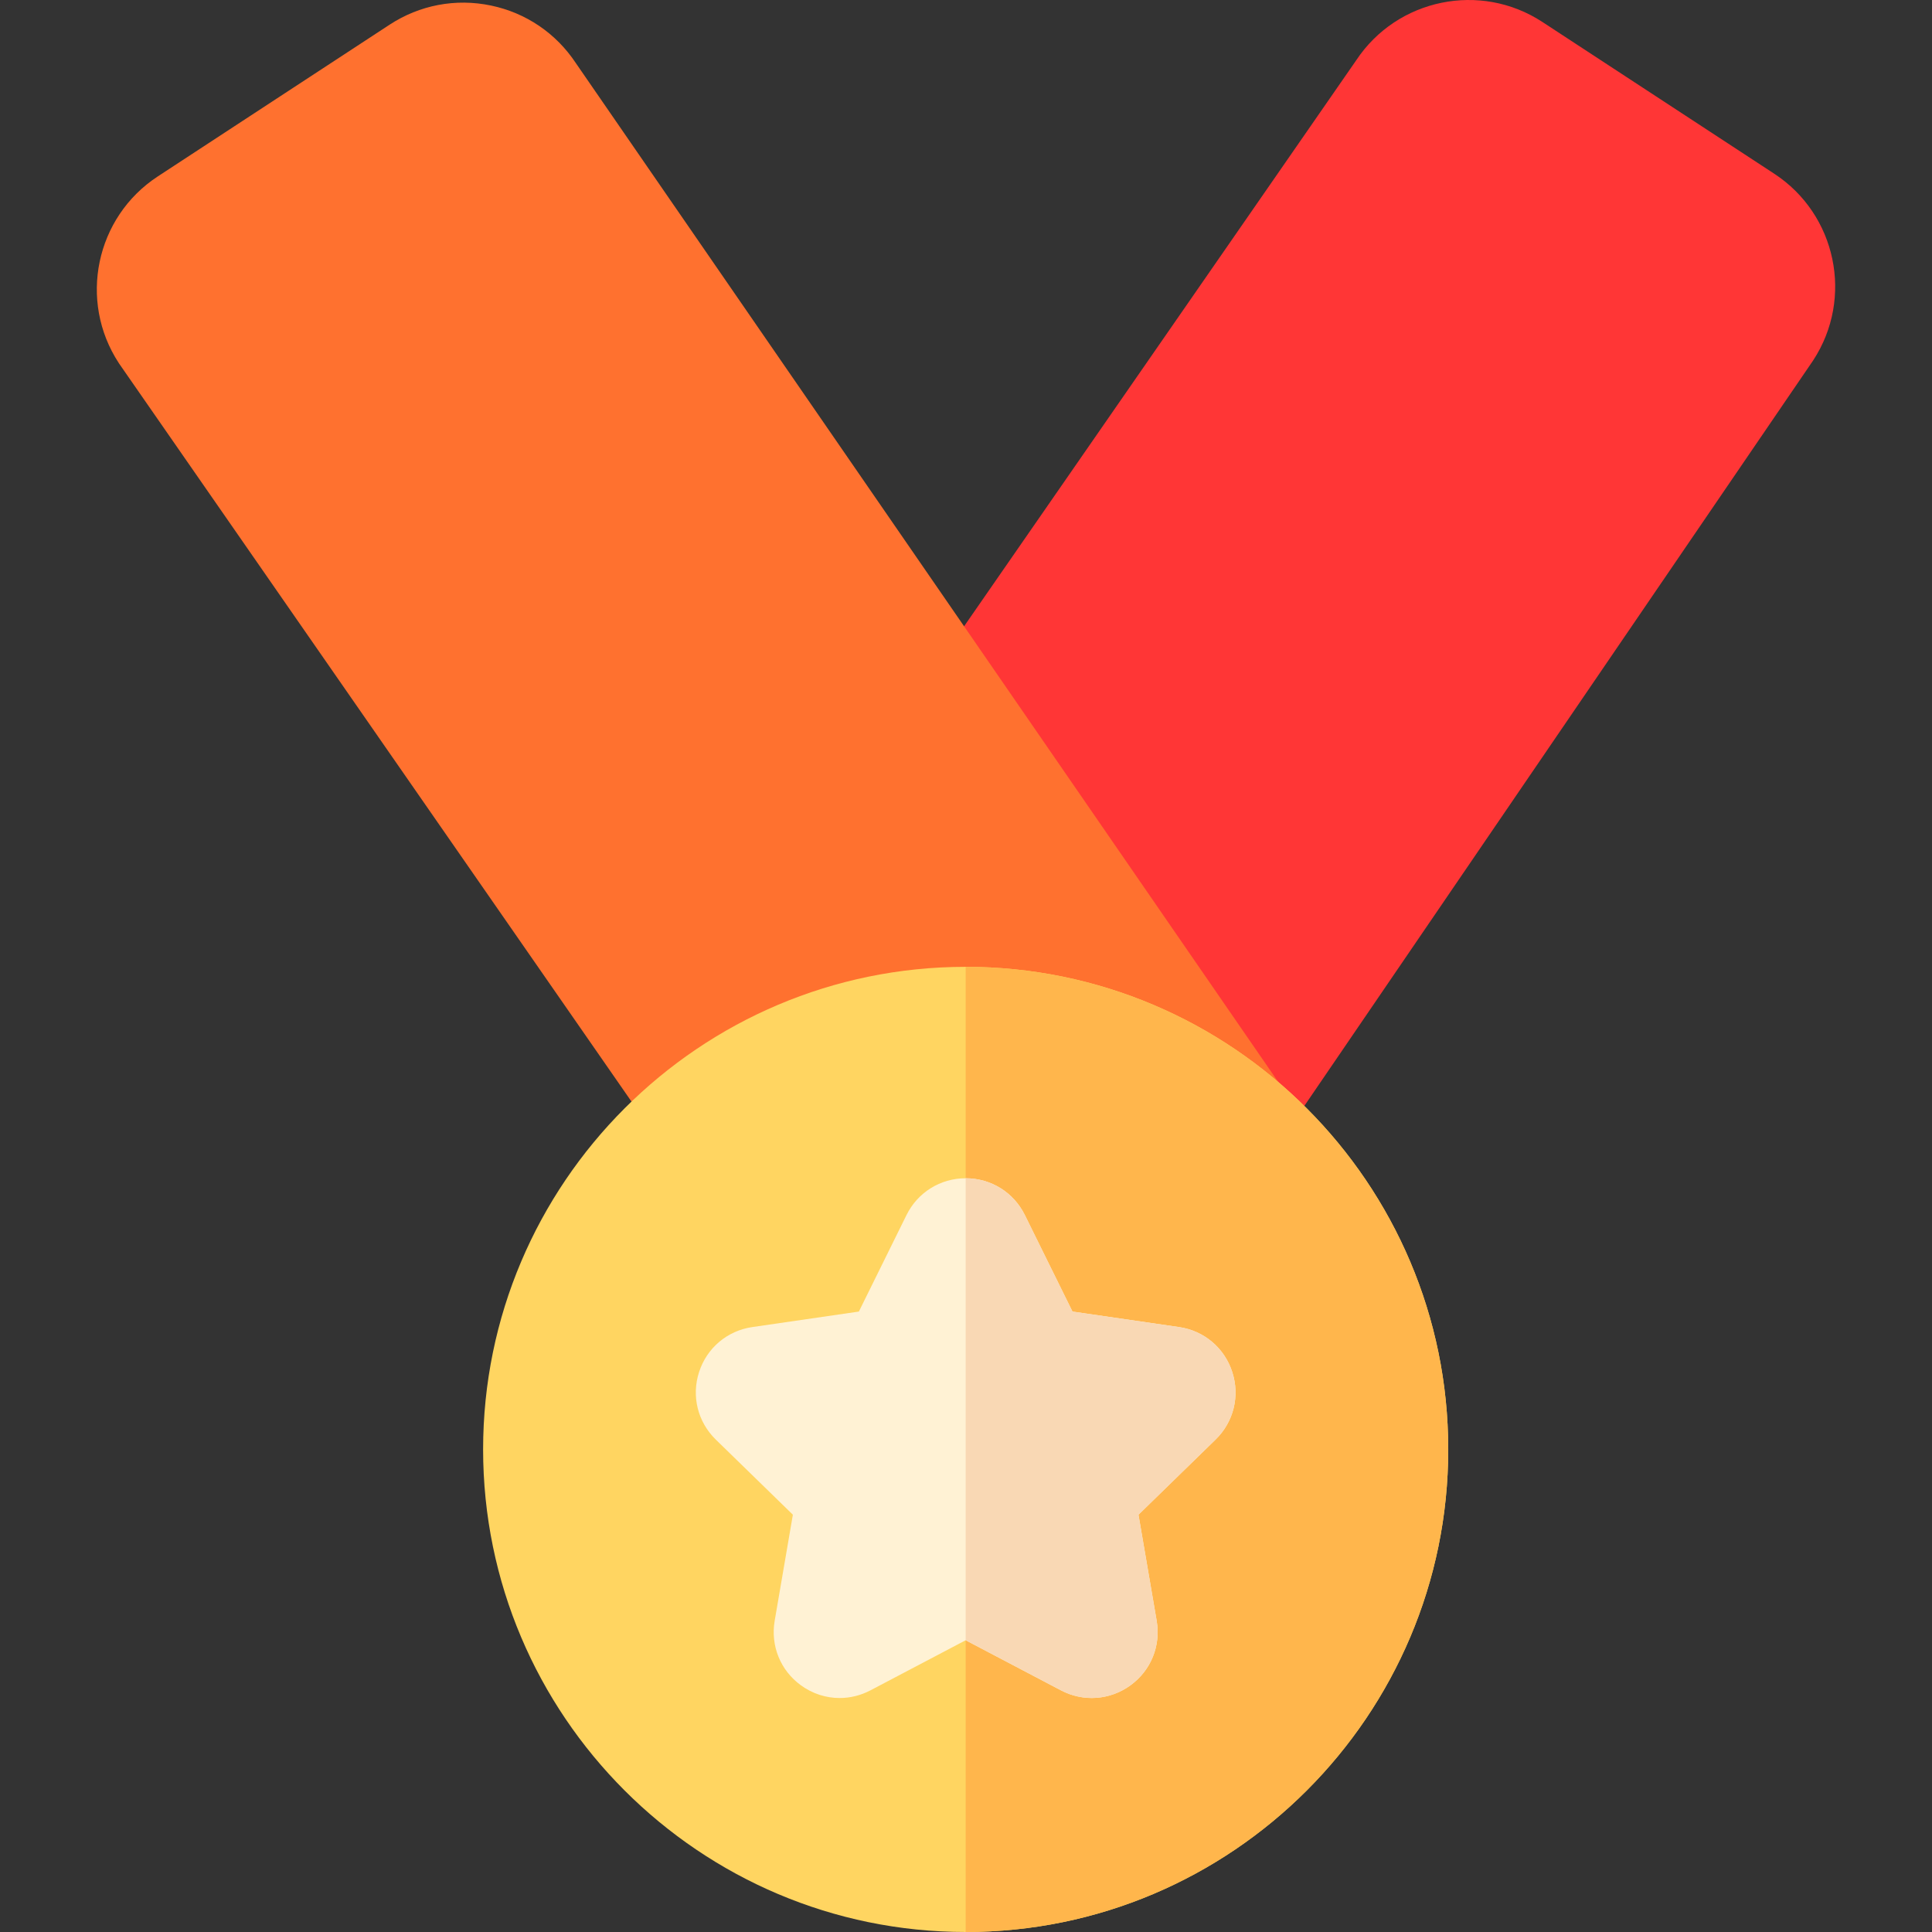 <?xml version="1.0" encoding="iso-8859-1"?>
<!-- Generator: Adobe Illustrator 19.0.0, SVG Export Plug-In . SVG Version: 6.00 Build 0)  -->
<svg version="1.1" id="Capa_1" xmlns="http://www.w3.org/2000/svg" xmlns:xlink="http://www.w3.org/1999/xlink" x="0px" y="0px"
	 viewBox="0 0 512 512" style="enable-background:new 0 0 512 512;" xml:space="preserve">
<rect x="0" y="0" width="512" height="512" fill="#333333" stroke="none"/>
<path style="fill:#FF3636;" d="M470.191,46.036L408.754,5.824c-16.42-10.748-38.501-6.19-49.334,10.141L248.83,175.589
	c-2.666,3.847-2.86,8.89-0.497,12.931l67.332,115.201c2.184,3.737,6.135,6.208,10.463,6.233c0.029,0,0.058,0,0.087,0
	c4.785,0,9.487-2.287,12.388-6.537L480.357,95.734l0.162-0.242C491.306,79.01,486.673,56.824,470.191,46.036z"/>
<path style="fill:#FF712F;" d="M338.563,286.469L152.591,16.703c-5.229-7.892-13.204-13.301-22.479-15.238
	c-9.342-1.95-18.883-0.147-26.867,5.079L41.808,46.757C25.326,57.546,20.694,79.732,31.482,96.214l0.112,0.172l141.293,203.513
	c1.582,2.279,4.139,3.687,6.911,3.805l146.445,6.251c2.932,0,5.894-0.859,8.49-2.649
	C341.544,302.611,343.259,293.281,338.563,286.469z"/>
<path style="fill:#FFD561;" d="M383.798,384.115c0,70.514-57.37,127.885-127.885,127.885s-127.885-57.37-127.885-127.885
	c0-70.524,57.37-127.895,127.885-127.895S383.798,313.59,383.798,384.115z"/>
<path style="fill:#FFB64C;" d="M383.798,384.115c0,70.514-57.37,127.885-127.885,127.885V256.22
	C326.428,256.22,383.798,313.59,383.798,384.115z"/>
<path style="fill:#FFF2D4;" d="M322.143,381.498l-20.435,19.916l4.824,28.116c1.139,6.612-1.528,13.164-6.952,17.099
	c-5.433,3.945-12.485,4.455-18.418,1.328l-25.249-13.274l-25.249,13.284c-2.577,1.348-5.373,2.028-8.15,2.028
	c-3.616,0-7.191-1.139-10.258-3.366c-5.433-3.935-8.09-10.487-6.962-17.099l4.824-28.116l-20.425-19.906
	c-4.804-4.684-6.502-11.546-4.425-17.928c2.068-6.372,7.471-10.937,14.113-11.896l28.226-4.105L240.232,322
	c2.966-6.013,8.979-9.748,15.681-9.748c3.346,0,6.532,0.939,9.239,2.617c2.717,1.688,4.954,4.125,6.442,7.131l12.625,25.579
	l28.226,4.105c6.642,0.959,12.045,5.523,14.113,11.896C328.635,369.952,326.937,376.824,322.143,381.498z"/>
<path style="fill:#F9D8B4;" d="M322.143,381.498l-20.435,19.916l4.824,28.116c1.139,6.612-1.528,13.164-6.952,17.099
	c-5.433,3.945-12.485,4.455-18.418,1.328l-25.249-13.274V312.252c3.346,0,6.532,0.939,9.239,2.617
	c2.717,1.688,4.954,4.125,6.442,7.131l12.625,25.579l28.226,4.105c6.642,0.959,12.045,5.523,14.113,11.896
	C328.635,369.952,326.937,376.824,322.143,381.498z"/>
<g>
</g>
<g>
</g>
<g>
</g>
<g>
</g>
<g>
</g>
<g>
</g>
<g>
</g>
<g>
</g>
<g>
</g>
<g>
</g>
<g>
</g>
<g>
</g>
<g>
</g>
<g>
</g>
<g>
</g>
</svg>
